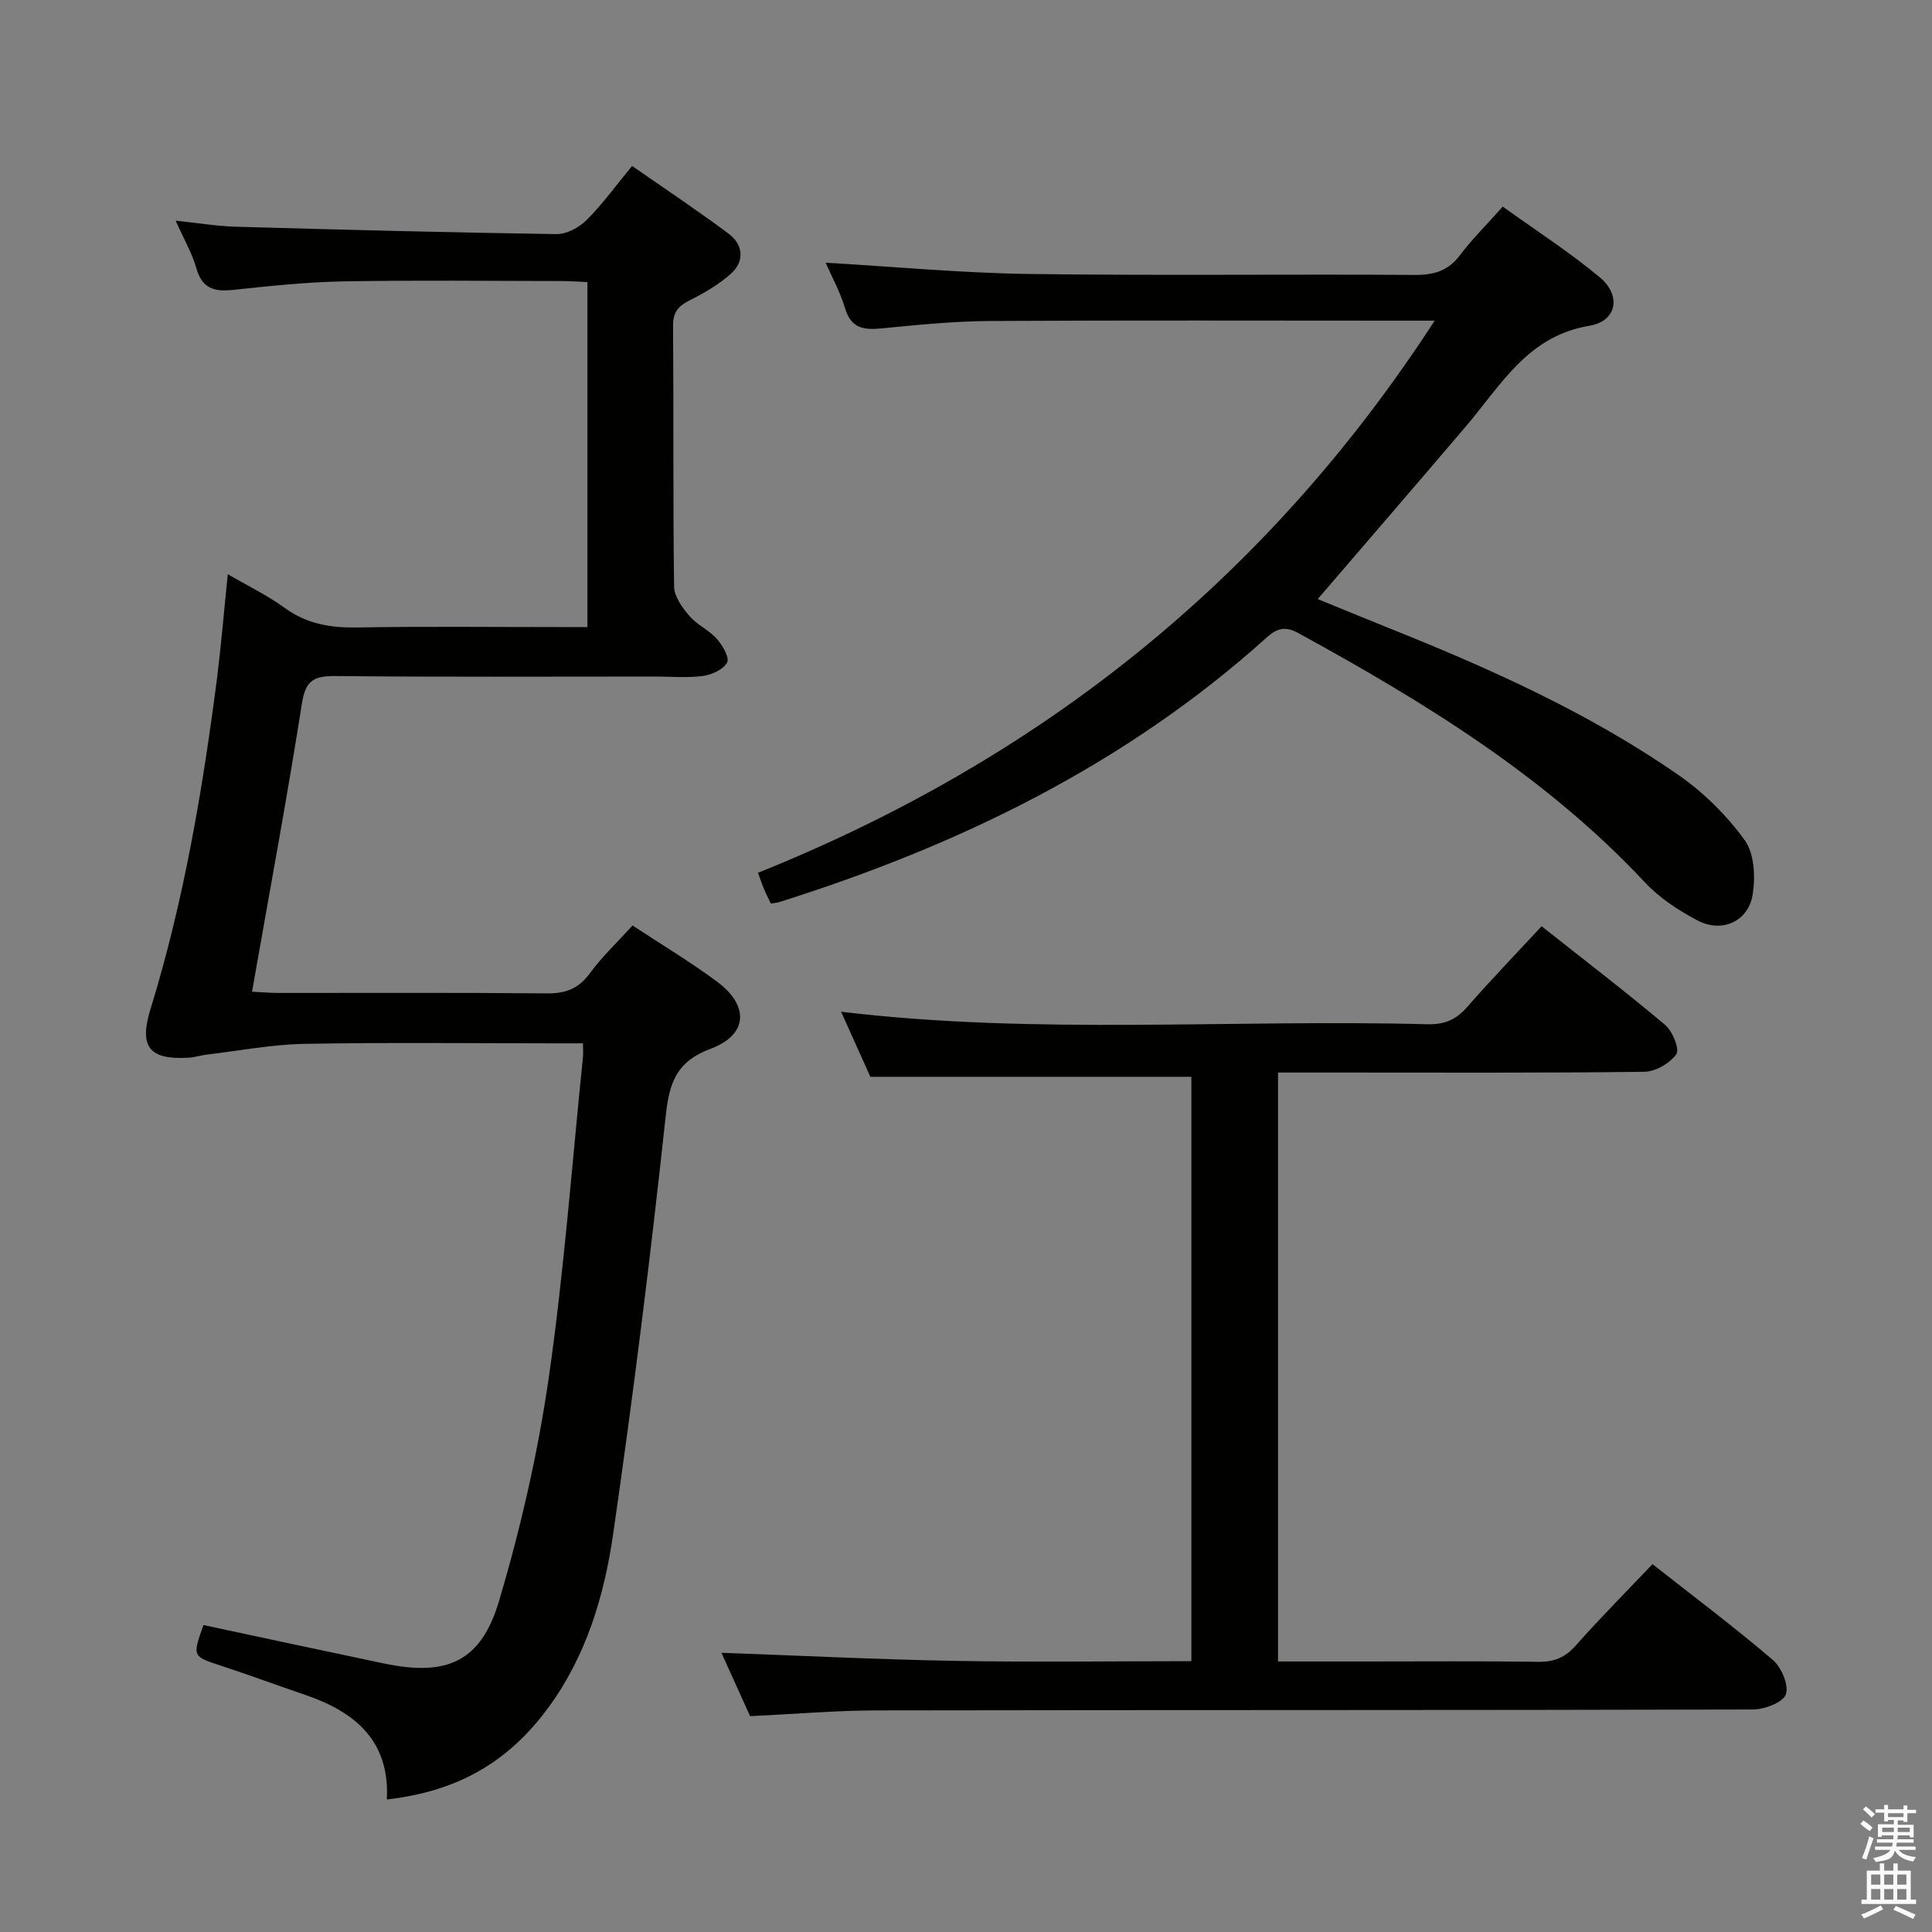 <svg enable-background="new 0 0 400 400" viewBox="0 0 400 400" xmlns="http://www.w3.org/2000/svg"><rect x="0" y="0" width="400" height="400" fill="#808080" stroke="none"/><path d="m385.2 377.6.6-.7c.6.4 1.3.9 1.9 1.5l-.6.7c-.8-.5-1.4-1-1.9-1.5zm.3 7.1c.6-1.4 1.1-2.9 1.5-4.5.3.1.6.3.9.4-.5 1.4-1 2.9-1.5 4.4zm.2-10.1.6-.6c.7.5 1.3 1.1 1.9 1.6l-.7.7c-.6-.6-1.2-1.2-1.8-1.7zm8.4-.8h.8v.9h1.8v.7h-1.8v1.8h-.8v-.3h-1.2v.9h3.3v2.6h-.8v-.4h-2.5c0 .3 0 .6-.1.8h3.4v.7h-3.5c0 .3-.1.6-.1.8h4v.7h-3.5c.7.9 1.9 1.3 3.6 1.5-.2.2-.4.5-.6.9-1.9-.3-3.2-1.1-3.8-2.3-.5 2.1-1.8 2-3.9 2.4-.2-.3-.4-.5-.6-.8 1.9-.4 3.1-.9 3.6-1.7h-3.2v-.7h3.5c.1-.2.1-.5.2-.8h-3.3v-.7h3.4c0-.2 0-.5 0-.8h-2.4v.3h-.8v-2.6h3.3v-.9h-1.2v.3h-.8v-1.8h-1.8v-.7h1.8v-.9h.8v.9h3.2zm-4.4 5.5h2.4c0-.3 0-.6 0-.9h-2.4zm1.2-3.1h3.2v-.8h-3.2zm4.4 2.2h-2.4v.9h2.5v-.9z" fill="#fafafb"/><path d="m389.2 385.8h.9v1.5h1.9v-1.5h.9v1.5h2.7v6h1.1v.9h-11.3v-.9h1.1v-6h2.7zm.2 8.7.5.8c-1.2.6-2.5 1.3-4 1.9-.2-.3-.3-.6-.6-.8 1.6-.6 3-1.3 4.1-1.9zm-2-4.3h1.9v-2.1h-1.9zm0 3.1h1.9v-2.2h-1.9zm2.7-3.1h1.9v-2.1h-1.9zm0 3.1h1.9v-2.2h-1.9zm2.4 1.3c1.4.6 2.7 1.2 4.1 1.8l-.5.9c-1.5-.7-2.8-1.4-4.1-1.9zm2.2-6.5h-1.9v2.1h1.9zm-1.9 5.2h1.9v-2.2h-1.9z" fill="#fafafb"/><g fill="#010100"><path d="m47.16 118.88c4.18 2.44 8.23 4.39 11.8 6.99 4.57 3.32 9.47 4.13 14.97 4.04 13.99-.24 28-.08 42-.08h5.69c0-23.92 0-47.35 0-71.42-1.65-.07-3.4-.22-5.15-.22-15.17-.02-30.33-.2-45.5.07-7.62.14-15.25.97-22.84 1.77-3.82.4-6.29-.33-7.46-4.45-.88-3.13-2.58-6.02-4.3-9.89 4.7.49 8.56 1.14 12.44 1.25 22.12.63 44.25 1.2 66.38 1.53 2.1.03 4.7-1.35 6.24-2.89 3.28-3.27 6.02-7.08 9.44-11.22 6.75 4.7 13.5 9.18 19.98 14.02 2.97 2.22 3.38 5.63.55 8.22-2.51 2.29-5.59 4.05-8.65 5.6-2.36 1.19-3.42 2.45-3.4 5.25.14 18-.03 36 .21 53.99.03 2.06 1.69 4.36 3.15 6.06 1.59 1.86 4.08 2.95 5.71 4.78 1.18 1.33 2.65 3.88 2.12 4.89-.77 1.44-3.17 2.53-5.01 2.78-3.28.43-6.65.12-9.98.12-22 0-44 .12-65.99-.1-4.36-.04-6.26.7-7.03 5.55-3.11 19.79-6.79 39.5-10.35 59.8 2.01.1 3.77.26 5.52.26 18.5.02 37-.09 55.5.09 3.85.04 6.55-.92 8.89-4.12 2.53-3.46 5.7-6.44 8.87-9.94 5.9 3.89 11.89 7.48 17.47 11.61 6.74 4.98 6.44 11.02-1.29 13.91-7.19 2.69-8.57 7.07-9.33 14.07-3.11 28.89-6.71 57.74-10.88 86.5-1.83 12.64-5.52 25.02-13.26 35.65-8.39 11.51-18.93 17.54-33.58 19.21.65-12.05-6.49-18.1-16.84-21.63-5.81-1.98-11.57-4.12-17.41-6.03-6.02-1.98-6.05-1.9-3.71-8.45 12.42 2.65 24.85 5.33 37.29 7.94 13.11 2.75 20.16-.28 23.94-13.03 4.45-15.05 8-30.5 10.24-46.03 3.18-22.01 4.81-44.25 7.09-66.4.08-.78.01-1.58.01-2.92-2.1 0-3.89 0-5.68 0-17.33 0-34.67-.21-51.99.11-6.72.12-13.42 1.42-20.13 2.21-1.31.15-2.6.59-3.92.66-8.18.46-10.21-2.33-7.82-10.07 6.92-22.43 10.81-45.49 13.8-68.71.86-6.91 1.43-13.84 2.2-21.33z"/><path d="m155.3 355.31c-2.05-4.52-4.15-9.16-5.94-13.12 16.13.58 32.33 1.39 48.53 1.68 16.13.29 32.28.06 48.77.06 0-40.57 0-80.94 0-120.99-21.99 0-43.87 0-66.46 0-1.78-3.95-3.93-8.75-6.06-13.47 40.54 4.85 81.01 1.51 121.38 2.59 3.48.09 5.91-.91 8.19-3.51 4.91-5.61 10.08-10.98 15.46-16.78 8.78 6.95 17.35 13.5 25.59 20.44 1.53 1.29 3.03 5.02 2.31 6.04-1.33 1.89-4.31 3.62-6.63 3.65-21.15.27-42.31.16-63.47.16-3.99 0-7.98 0-12.37 0v121.93h17.9c12 0 23.99-.1 35.98.07 3.27.05 5.55-.87 7.76-3.36 5.04-5.71 10.43-11.11 15.89-16.86 8.58 6.75 16.95 13.03 24.89 19.81 1.79 1.53 3.37 5.21 2.73 7.13-.55 1.66-4.39 3.14-6.78 3.15-60.47.17-120.95.08-181.42.19-8.63.02-17.25.77-26.25 1.19z"/><path d="m170.94 54.39c14.23.83 28.1 2.13 41.98 2.33 26.66.37 53.32.02 79.98.2 4.01.03 6.94-.85 9.4-4.12 2.49-3.31 5.47-6.24 8.83-10.02 6.78 4.88 13.74 9.35 20.06 14.61 4.54 3.78 3.6 9.11-2.14 10.06-12.76 2.13-18.24 12.23-25.43 20.68-10.12 11.89-20.33 23.71-30.8 35.9 4.39 1.79 9.33 3.84 14.3 5.83 21.03 8.41 41.7 17.62 60.38 30.59 5.22 3.62 9.99 8.36 13.72 13.49 2 2.75 2.23 7.58 1.66 11.22-.88 5.62-6.38 8.08-11.43 5.41-3.91-2.07-7.83-4.62-10.83-7.83-20.56-21.98-45.75-37.39-71.82-51.67-2.71-1.49-4.43-.99-6.54.91-29.24 26.33-63.71 43.06-100.9 54.78-.47.15-.97.18-1.76.31-.46-.96-.97-1.94-1.4-2.95-.39-.9-.68-1.84-1.26-3.42 58.18-23.36 105.23-60.55 140.09-114.31-2.62 0-4.39 0-6.15 0-28.66 0-57.32-.1-85.98.07-7.46.05-14.93.8-22.37 1.53-3.69.36-6.32.02-7.57-4.17-1.02-3.44-2.82-6.67-4.02-9.43z"/></g></svg>